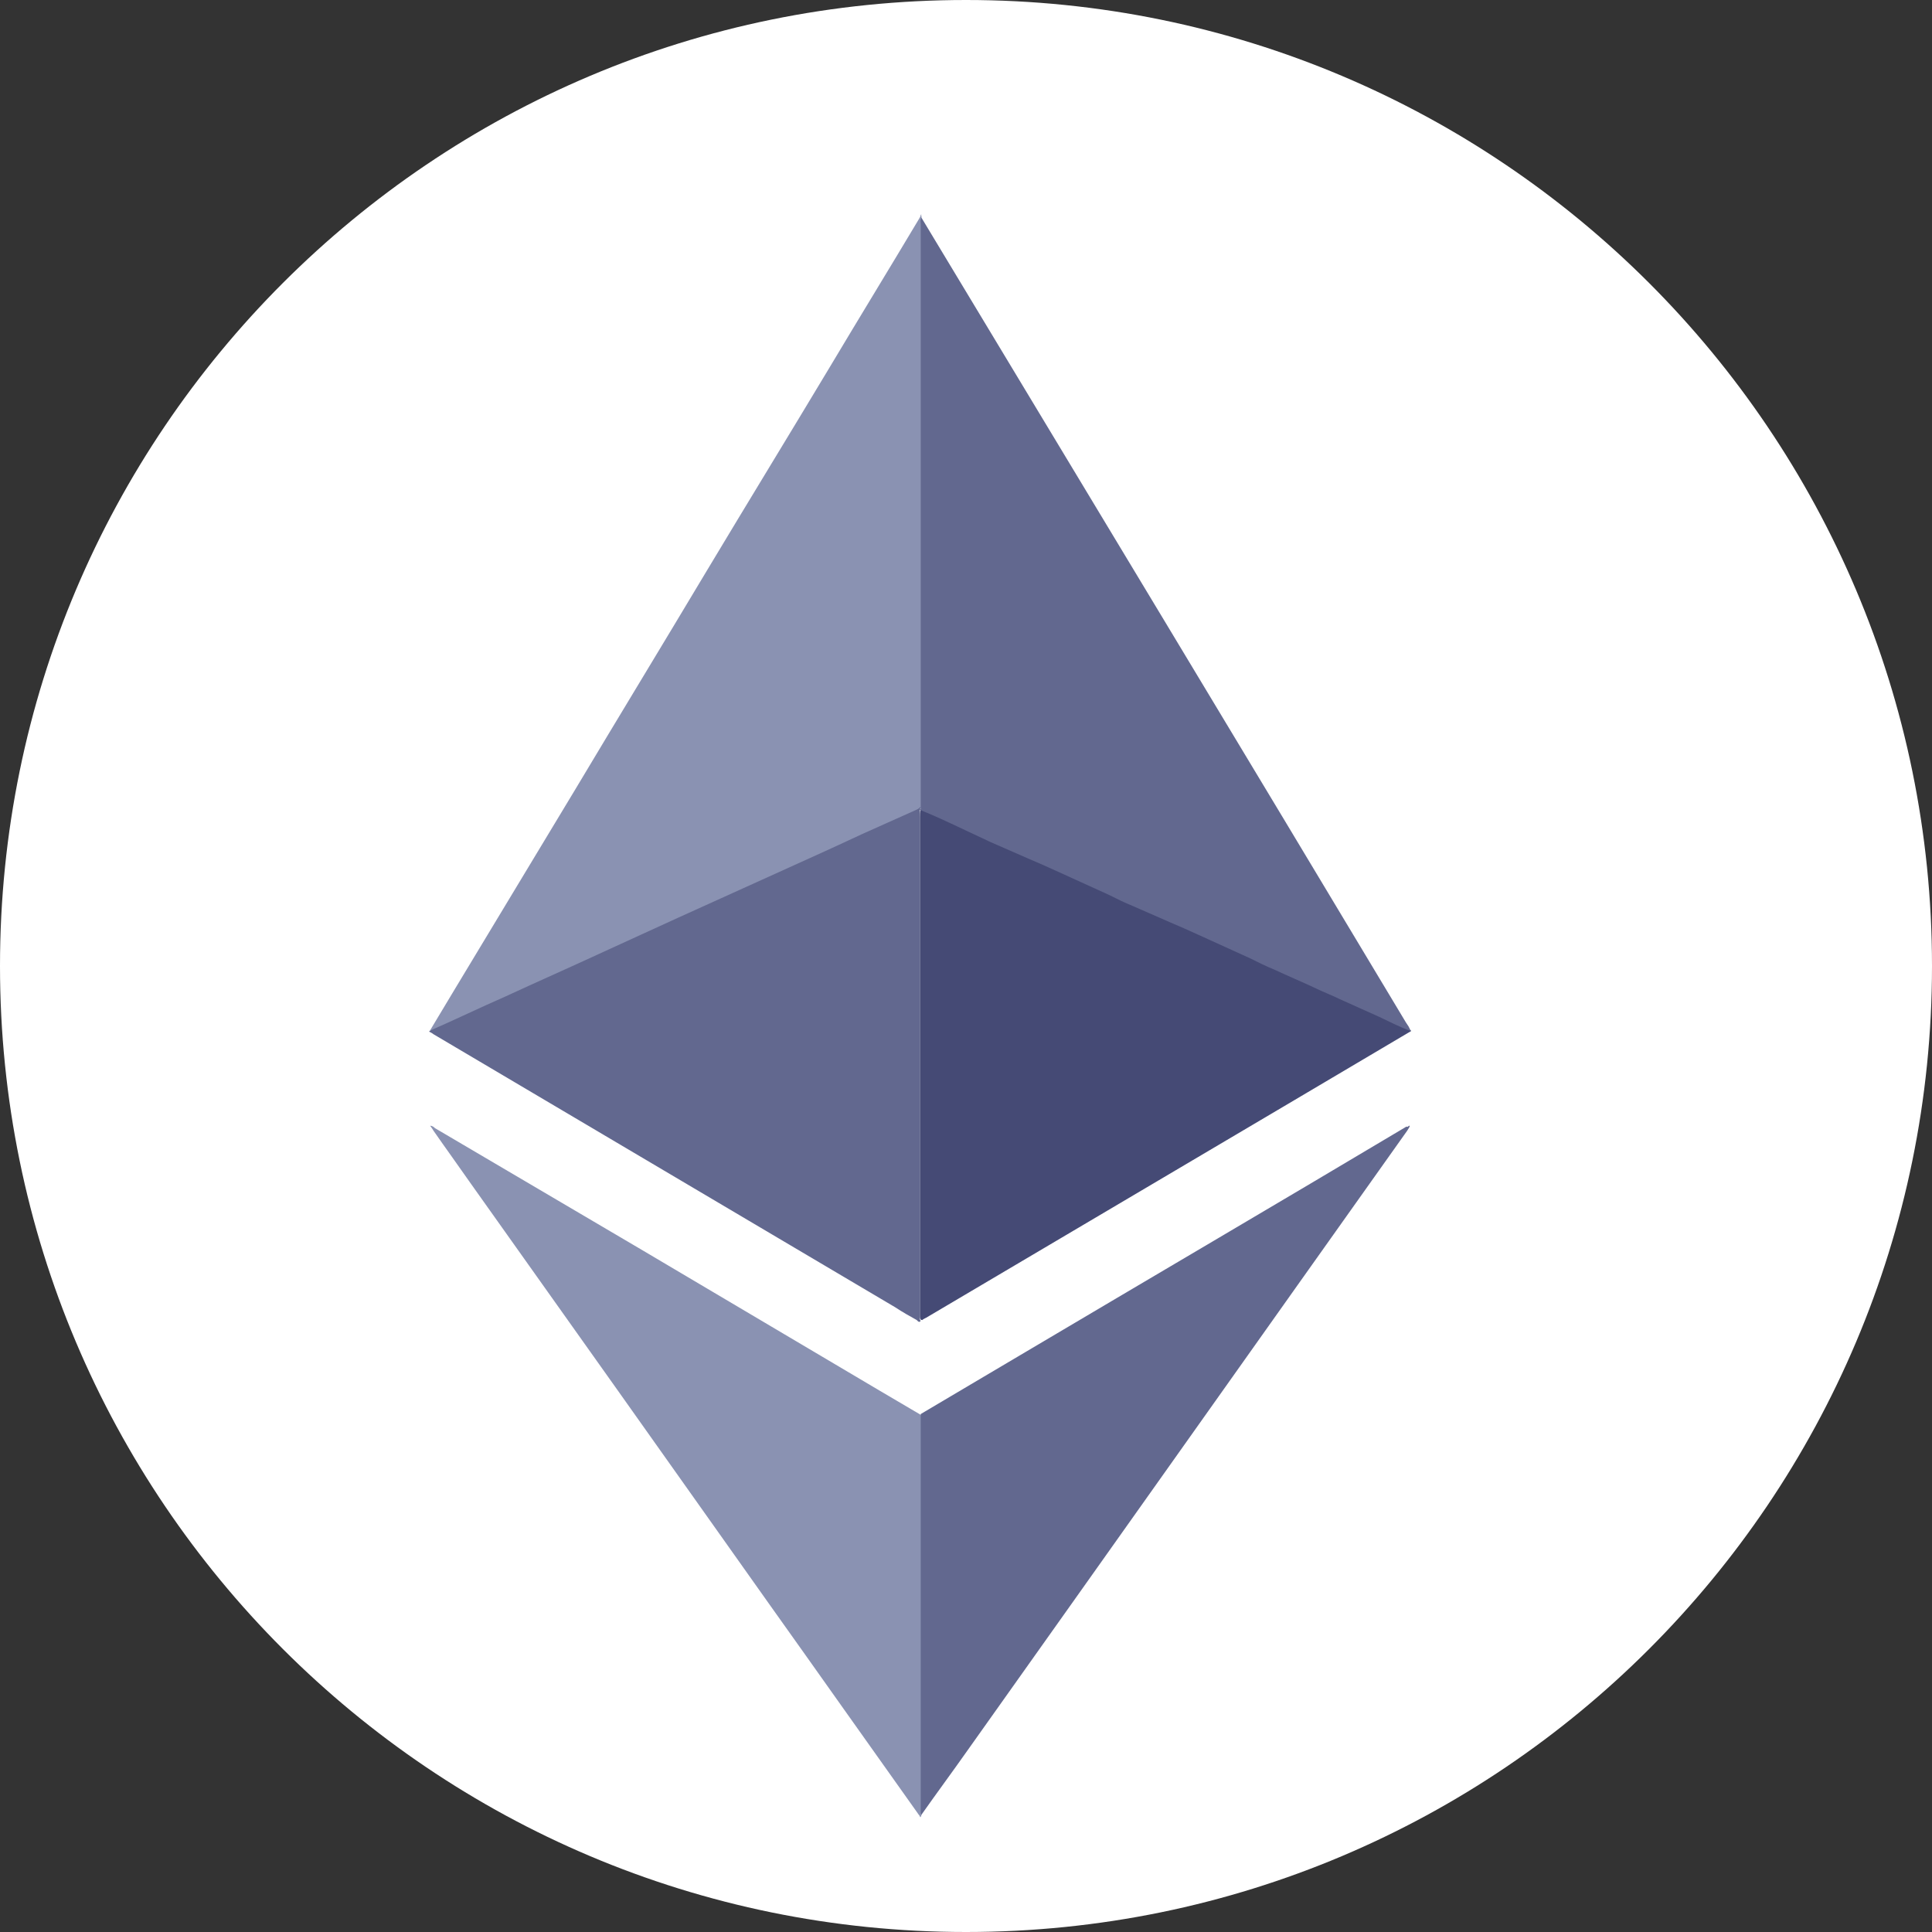 <svg width="128" height="128" viewBox="0 0 128 128" fill="none" xmlns="http://www.w3.org/2000/svg">
<rect x="0" y="0" width="128" height="128" fill="#333333" stroke="none"/>
<path d="M64 128C99.346 128 128 99.346 128 64C128 28.654 99.346 0 64 0C28.654 0 0 28.654 0 64C0 99.346 28.654 128 64 128Z" fill="white"/>
<path d="M61.056 14.38V14.433C61.108 14.697 61.108 15.014 61.108 15.33V53.373C61.056 53.584 60.897 53.637 60.739 53.742C59.631 54.27 58.576 54.745 57.468 55.22C55.937 55.906 54.354 56.645 52.824 57.331L47.284 59.863C45.754 60.549 44.224 61.235 42.746 61.921C40.952 62.765 39.106 63.557 37.312 64.401C35.781 65.087 34.251 65.826 32.668 66.511C31.402 67.092 30.136 67.62 28.922 68.2C28.817 68.253 28.711 68.305 28.605 68.305C28.553 68.305 28.553 68.305 28.5 68.253L29.925 65.878C32.668 61.34 35.359 56.856 38.103 52.318C41.005 47.464 43.96 42.609 46.862 37.755C49.553 33.27 52.297 28.785 54.988 24.3C56.94 21.029 58.945 17.757 60.897 14.486C60.95 14.38 61.003 14.328 61.003 14.222H61.056C61.003 14.275 61.056 14.328 61.056 14.38Z" fill="#8A92B2"/>
<path d="M93.447 68.251L93.5 68.304L85.744 72.894L61.367 87.299C61.261 87.351 61.156 87.404 61.103 87.457C60.944 87.457 60.944 87.299 60.944 87.246V86.771V54.163C60.944 54.005 60.944 53.793 60.997 53.635C61.05 53.424 61.208 53.477 61.367 53.53C62.053 53.846 62.791 54.163 63.477 54.479C65.535 55.429 67.593 56.379 69.65 57.276C71.445 58.067 73.186 58.912 74.98 59.703C76.774 60.495 78.568 61.339 80.362 62.13C81.892 62.816 83.475 63.555 85.005 64.241C86.535 64.927 88.118 65.665 89.648 66.351C90.862 66.879 92.075 67.459 93.289 67.987C93.289 68.145 93.342 68.198 93.447 68.251Z" fill="#454A75"/>
<path d="M61.056 120.224C61.056 120.277 61.003 120.33 61.003 120.383H60.95C60.95 120.277 60.844 120.224 60.792 120.119C57.52 115.528 54.249 110.885 50.977 106.295C47.653 101.599 44.276 96.85 40.952 92.154C37.734 87.616 34.462 83.026 31.244 78.488C30.399 77.275 29.555 76.114 28.711 74.9C28.658 74.795 28.605 74.742 28.5 74.584C28.658 74.584 28.764 74.689 28.817 74.742C33.407 77.433 37.945 80.124 42.535 82.815C47.812 85.928 53.035 89.041 58.312 92.154L61.003 93.737C61.108 93.842 61.108 93.948 61.108 94.053V119.486C61.108 119.75 61.108 120.013 61.056 120.224Z" fill="#8A92B2"/>
<path d="M28.445 68.355V68.302C30.133 67.564 31.769 66.772 33.457 66.033C35.62 65.031 37.784 64.081 39.947 63.079C41.583 62.34 43.271 61.548 44.907 60.81C47.334 59.702 49.708 58.647 52.136 57.538C53.771 56.8 55.407 56.061 57.095 55.27C58.256 54.742 59.47 54.214 60.631 53.687C60.736 53.634 60.894 53.581 60.947 53.476C61 53.476 61 53.528 60.947 53.581V87.086C60.947 87.245 60.894 87.403 61 87.508C60.894 87.667 60.789 87.508 60.736 87.456C60.261 87.192 59.786 86.928 59.312 86.612C49.128 80.596 38.892 74.528 28.708 68.513C28.655 68.461 28.55 68.408 28.445 68.355Z" fill="#62688F"/>
<path d="M93.344 74.584H93.397C93.397 74.689 93.292 74.795 93.239 74.9C83.53 88.566 73.822 102.285 64.113 115.951C63.111 117.375 62.055 118.8 61.053 120.224C61 120.172 61 120.119 61 120.066V119.75V94.159V93.684C63.216 92.365 65.379 91.099 67.596 89.78C76.143 84.714 84.691 79.702 93.186 74.636C93.239 74.689 93.292 74.636 93.344 74.584Z" fill="#62688F"/>
<path d="M61.001 53.582V53.476V53.16V14.853C61.001 14.694 60.949 14.589 61.054 14.431C71.765 32.212 82.476 49.941 93.135 67.722C93.24 67.881 93.399 68.092 93.451 68.303C92.713 68.039 92.027 67.67 91.341 67.353C90.497 66.984 89.6 66.562 88.755 66.192C88.228 65.928 87.647 65.717 87.12 65.454C86.223 65.031 85.326 64.662 84.429 64.24C83.901 64.029 83.373 63.765 82.846 63.501L79.363 61.918C78.783 61.655 78.203 61.391 77.569 61.127L75.037 60.019C74.509 59.808 73.981 59.544 73.454 59.28L69.971 57.697C69.391 57.433 68.811 57.17 68.177 56.906L65.645 55.798C65.064 55.534 64.537 55.27 63.956 55.006C62.954 54.531 61.951 54.056 60.896 53.634C61.054 53.582 61.001 53.582 61.001 53.582Z" fill="#62688F"/>
</svg>
